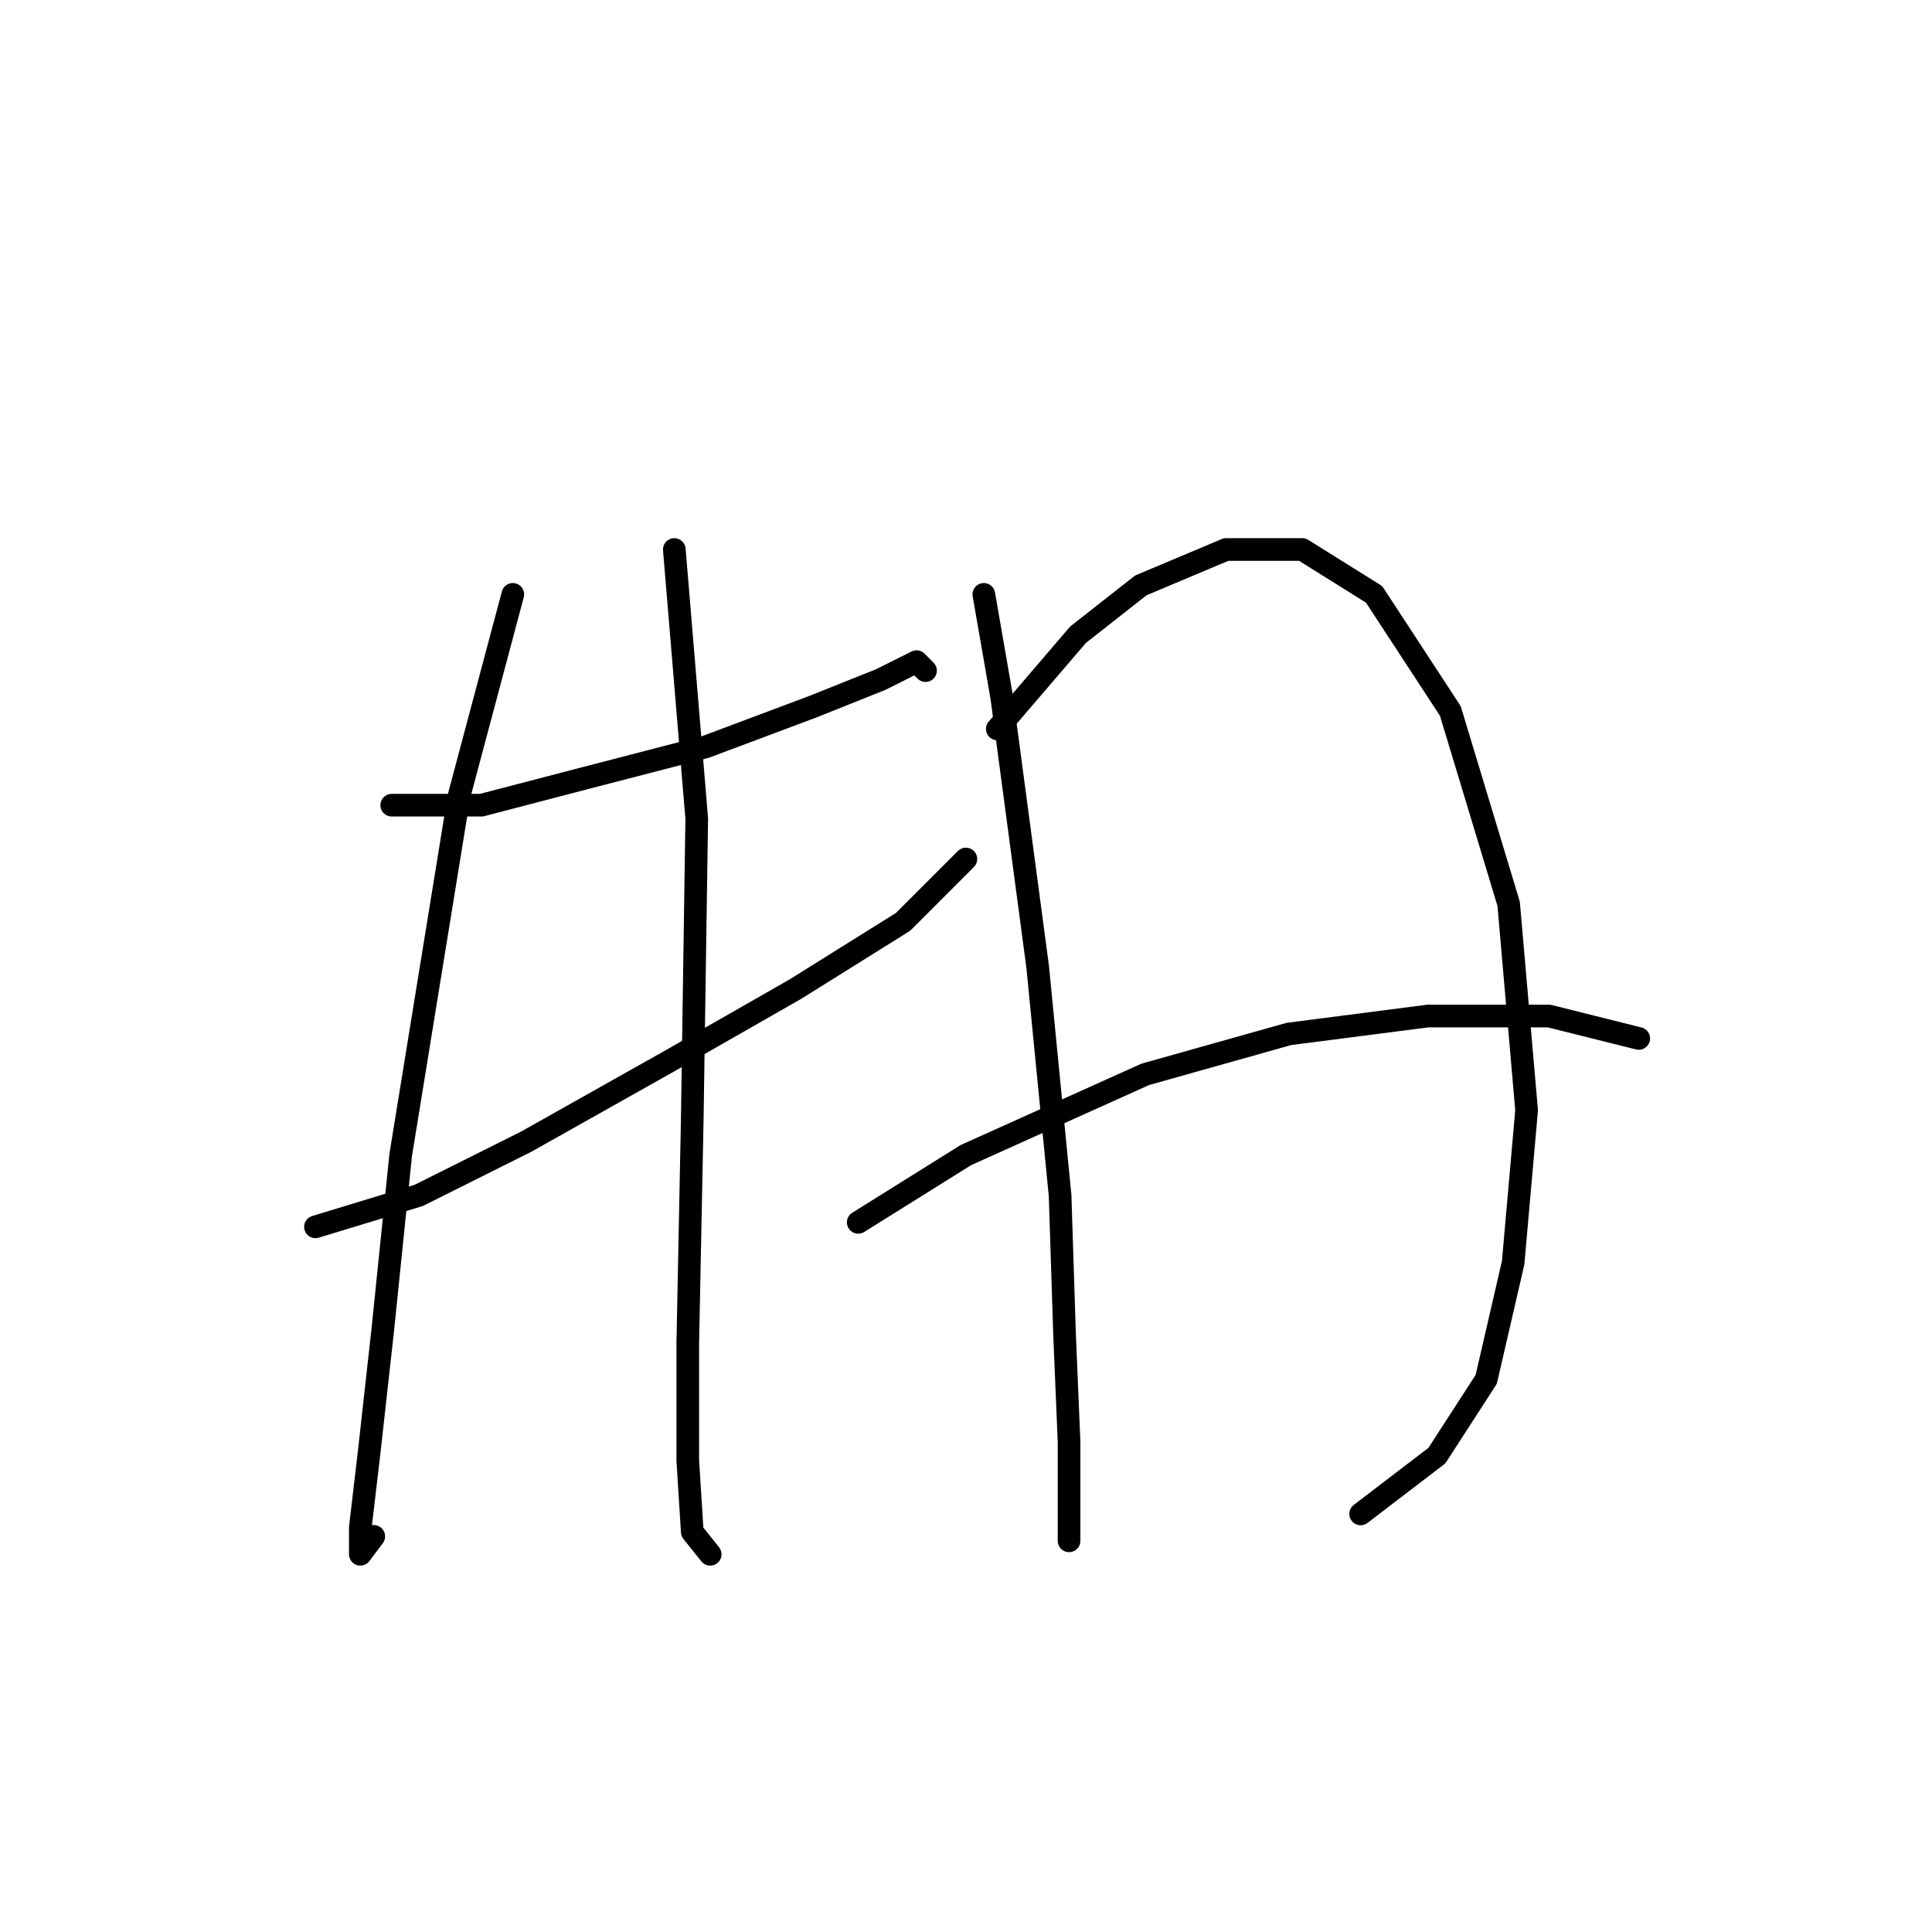 <?xml version="1.0" standalone="no"?>
    <svg width="256" height="256" xmlns="http://www.w3.org/2000/svg" version="1.1">
    <polyline stroke="black" stroke-width="3" stroke-linecap="round" fill="transparent" stroke-linejoin="round" points="51.904 106.692 63.792 106.692 77.463 103.126 93.511 98.965 107.776 93.615 116.692 90.049 121.447 87.672 122.636 88.86 122.636 88.86 " />
        <polyline stroke="black" stroke-width="3" stroke-linecap="round" fill="transparent" stroke-linejoin="round" points="41.8 162.564 55.471 158.403 69.736 151.27 88.756 140.572 105.399 131.061 119.664 122.146 127.985 113.824 127.985 113.824 " />
        <polyline stroke="black" stroke-width="3" stroke-linecap="round" fill="transparent" stroke-linejoin="round" points="67.953 78.756 60.82 105.503 53.093 153.054 50.716 176.234 48.932 192.283 47.744 202.387 47.744 205.953 49.527 203.576 49.527 203.576 " />
        <polyline stroke="black" stroke-width="3" stroke-linecap="round" fill="transparent" stroke-linejoin="round" points="89.35 72.812 92.322 108.475 91.728 148.299 91.133 178.018 91.133 193.471 91.728 202.982 94.105 205.953 94.105 205.953 " />
        <polyline stroke="black" stroke-width="3" stroke-linecap="round" fill="transparent" stroke-linejoin="round" points="130.363 78.756 132.74 92.427 137.495 128.09 140.467 158.403 141.061 176.829 141.656 191.094 141.656 200.01 141.656 204.17 141.656 204.17 " />
        <polyline stroke="black" stroke-width="3" stroke-linecap="round" fill="transparent" stroke-linejoin="round" points="132.146 96.587 142.845 84.105 151.166 77.567 162.459 72.812 172.564 72.812 182.074 78.756 192.178 94.21 199.905 119.768 202.283 147.11 200.5 167.319 196.933 182.773 190.395 192.877 180.291 200.604 180.291 200.604 " />
        <polyline stroke="black" stroke-width="3" stroke-linecap="round" fill="transparent" stroke-linejoin="round" points="113.72 161.969 127.985 153.054 151.76 142.355 170.781 137.005 189.206 134.628 205.255 134.628 217.142 137.6 217.142 137.6 " />
        </svg>